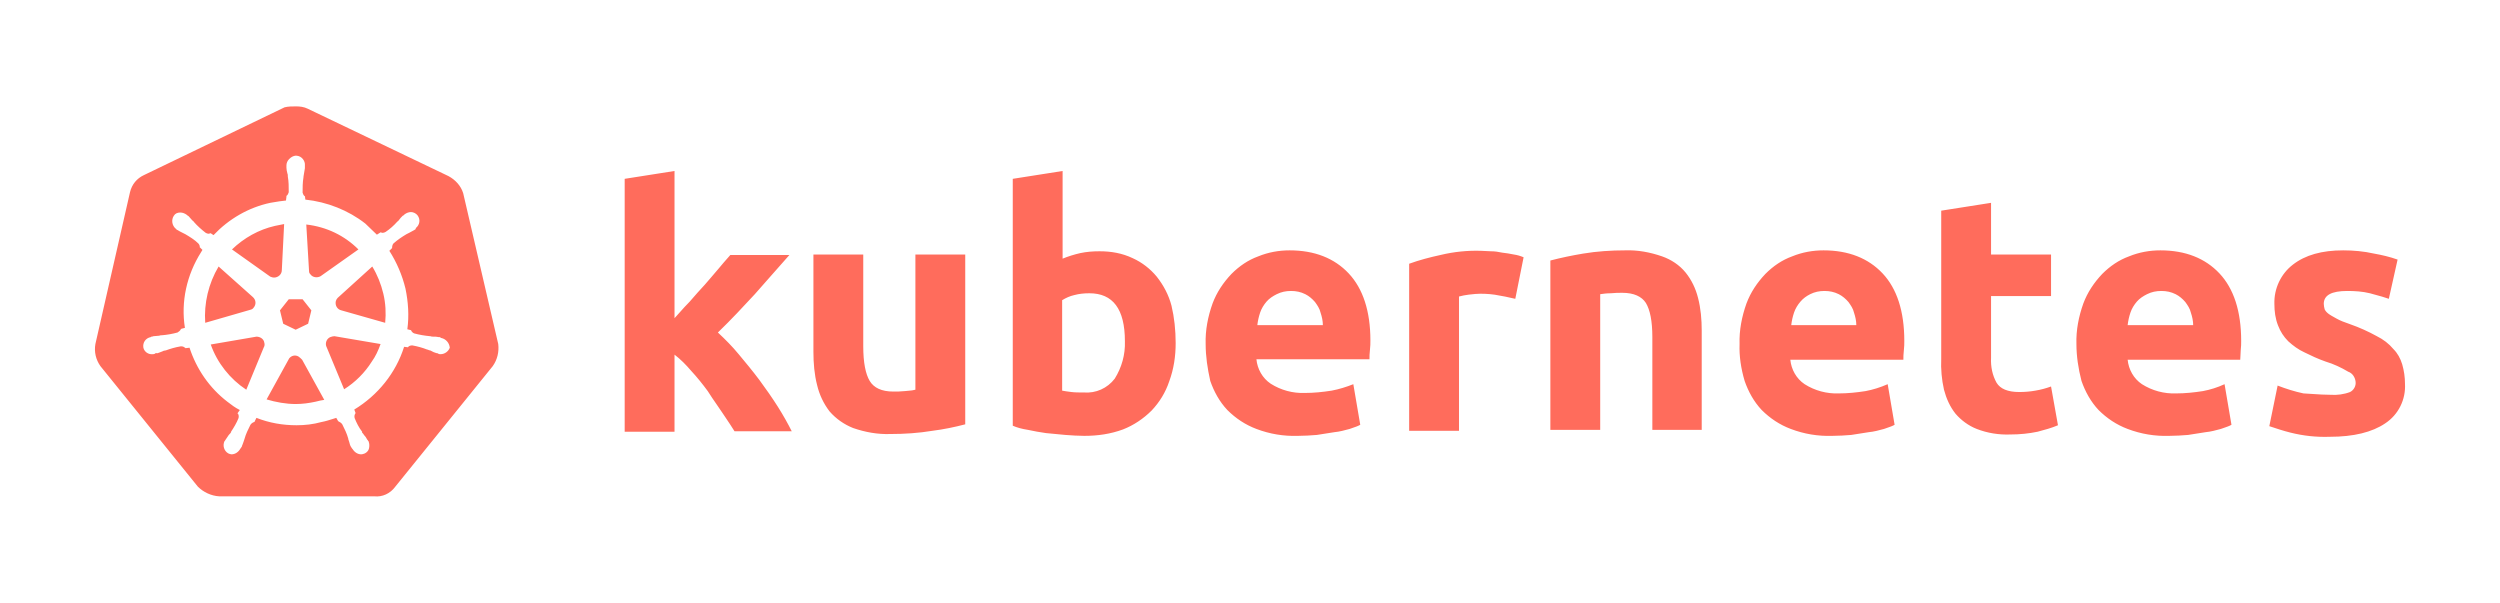 <svg width="282" height="68" viewBox="0 0 282 68" fill="none" xmlns="http://www.w3.org/2000/svg">
<path fill-rule="evenodd" clip-rule="evenodd" d="M52.246 21.786C51.986 20.953 51.361 20.276 50.58 19.86L34.704 12.26C34.288 12.052 33.819 12 33.403 12C32.986 12 32.518 12 32.102 12.104L16.226 19.756C15.445 20.12 14.872 20.797 14.664 21.682L10.76 38.807C10.604 39.692 10.812 40.577 11.333 41.306L22.316 54.891C22.94 55.516 23.825 55.932 24.71 55.984H42.2C43.137 56.088 44.022 55.672 44.594 54.891L55.577 41.306C56.098 40.577 56.306 39.692 56.202 38.807L52.246 21.786ZM49.8 38.13C49.748 38.13 49.695 38.13 49.695 38.078C49.695 38.026 49.591 38.026 49.487 38.026C49.279 37.974 49.071 37.974 48.863 37.974C48.758 37.974 48.654 37.974 48.55 37.922H48.498C47.926 37.87 47.301 37.766 46.728 37.61C46.572 37.558 46.416 37.401 46.364 37.245L45.948 37.141C46.156 35.632 46.052 34.07 45.739 32.561C45.375 31.051 44.75 29.594 43.918 28.292L44.23 27.98V27.928C44.23 27.772 44.282 27.564 44.386 27.459C44.855 27.043 45.323 26.731 45.843 26.419L46.156 26.262C46.26 26.21 46.351 26.158 46.442 26.106L46.442 26.106C46.533 26.054 46.624 26.002 46.728 25.95C46.755 25.924 46.781 25.911 46.806 25.898C46.833 25.885 46.859 25.872 46.885 25.846C46.917 25.814 46.909 25.802 46.899 25.785C46.892 25.774 46.885 25.762 46.885 25.742C47.353 25.377 47.457 24.753 47.093 24.284C46.937 24.076 46.624 23.92 46.364 23.92C46.104 23.92 45.843 24.024 45.635 24.18L45.583 24.232C45.531 24.284 45.479 24.336 45.427 24.336C45.271 24.493 45.115 24.649 45.011 24.805C44.974 24.878 44.913 24.925 44.861 24.964C44.839 24.982 44.818 24.997 44.803 25.013C44.438 25.43 43.97 25.846 43.501 26.158C43.397 26.21 43.293 26.262 43.189 26.262C43.137 26.262 43.033 26.262 42.981 26.21H42.929L42.512 26.471C42.304 26.262 42.083 26.054 41.861 25.846L41.861 25.846C41.64 25.638 41.419 25.429 41.211 25.221C39.285 23.712 36.891 22.775 34.444 22.515L34.392 22.098V22.15C34.236 22.046 34.184 21.89 34.132 21.734C34.132 21.161 34.132 20.589 34.236 19.964V19.912C34.236 19.86 34.249 19.808 34.262 19.756L34.262 19.756C34.275 19.704 34.288 19.652 34.288 19.6C34.314 19.495 34.327 19.391 34.34 19.287L34.34 19.287C34.353 19.183 34.366 19.079 34.392 18.975V18.663C34.444 18.142 34.028 17.622 33.507 17.57C33.195 17.517 32.883 17.674 32.622 17.934C32.414 18.142 32.31 18.402 32.31 18.663V18.923C32.31 19.131 32.362 19.339 32.414 19.548C32.466 19.652 32.466 19.756 32.466 19.86V19.912C32.57 20.485 32.57 21.057 32.57 21.682C32.518 21.838 32.466 21.994 32.31 22.098V22.202L32.258 22.619C31.768 22.663 31.278 22.746 30.756 22.834L30.756 22.834C30.667 22.849 30.578 22.864 30.488 22.879C28.042 23.399 25.803 24.701 24.086 26.523L23.773 26.314H23.721C23.7 26.314 23.678 26.323 23.653 26.334C23.617 26.349 23.574 26.366 23.513 26.366C23.409 26.366 23.305 26.314 23.201 26.262C22.732 25.898 22.264 25.482 21.899 25.065C21.863 24.992 21.802 24.945 21.75 24.906C21.727 24.888 21.707 24.873 21.691 24.857C21.613 24.779 21.548 24.701 21.483 24.623C21.418 24.545 21.353 24.466 21.275 24.388C21.249 24.362 21.223 24.349 21.197 24.336C21.171 24.323 21.145 24.31 21.119 24.284L21.067 24.232C20.858 24.076 20.598 23.972 20.338 23.972C20.026 23.972 19.765 24.076 19.609 24.336C19.297 24.805 19.401 25.43 19.817 25.794C19.869 25.794 19.869 25.846 19.869 25.846C19.869 25.846 19.974 25.95 20.026 25.95C20.182 26.054 20.39 26.158 20.598 26.262L20.91 26.419C21.431 26.731 21.951 27.043 22.368 27.459C22.463 27.555 22.558 27.736 22.534 27.886L22.524 27.876V27.928C22.529 27.914 22.532 27.9 22.534 27.886L22.836 28.188C22.81 28.24 22.784 28.279 22.758 28.318C22.732 28.357 22.706 28.396 22.68 28.448C21.067 30.999 20.39 34.018 20.858 36.985L20.442 37.089C20.442 37.141 20.39 37.141 20.39 37.141C20.338 37.297 20.182 37.401 20.026 37.506C19.453 37.662 18.88 37.766 18.256 37.818C18.152 37.818 18.048 37.818 17.944 37.87C17.839 37.87 17.735 37.883 17.631 37.896L17.631 37.896C17.527 37.909 17.423 37.922 17.319 37.922C17.297 37.922 17.276 37.931 17.25 37.941C17.215 37.956 17.172 37.974 17.111 37.974C17.059 37.974 17.059 37.974 17.006 38.026C16.434 38.13 16.07 38.651 16.174 39.223C16.278 39.692 16.746 40.004 17.215 39.952C17.319 39.952 17.371 39.952 17.475 39.9C17.527 39.9 17.527 39.9 17.527 39.848C17.527 39.812 17.603 39.826 17.667 39.838C17.694 39.843 17.72 39.848 17.735 39.848C17.866 39.815 17.997 39.762 18.114 39.714L18.114 39.714C18.184 39.686 18.25 39.659 18.308 39.64C18.412 39.588 18.516 39.536 18.62 39.536H18.672C19.245 39.328 19.765 39.171 20.39 39.067H20.442C20.598 39.067 20.754 39.119 20.858 39.223C20.91 39.223 20.91 39.275 20.91 39.275L21.379 39.223C22.16 41.618 23.617 43.752 25.647 45.313C26.116 45.678 26.532 45.99 27.053 46.25L26.792 46.615C26.792 46.667 26.844 46.667 26.844 46.667C26.948 46.823 26.948 47.031 26.896 47.187C26.688 47.708 26.376 48.228 26.064 48.697V48.749C26.012 48.853 25.959 48.905 25.855 49.009C25.797 49.068 25.738 49.159 25.671 49.265L25.671 49.265C25.618 49.347 25.559 49.438 25.491 49.53C25.465 49.556 25.452 49.582 25.439 49.608C25.426 49.634 25.413 49.66 25.387 49.686C25.387 49.686 25.387 49.738 25.335 49.738C25.075 50.258 25.283 50.883 25.751 51.143C25.855 51.195 26.012 51.248 26.116 51.248C26.532 51.248 26.896 50.987 27.105 50.623C27.105 50.623 27.105 50.571 27.157 50.571C27.157 50.519 27.209 50.467 27.261 50.415C27.287 50.31 27.326 50.219 27.365 50.128C27.404 50.037 27.443 49.946 27.469 49.842L27.573 49.53C27.729 48.957 27.99 48.437 28.25 47.916L28.25 47.916C28.354 47.76 28.51 47.656 28.666 47.604C28.692 47.604 28.705 47.604 28.712 47.597C28.718 47.591 28.718 47.578 28.718 47.552L28.927 47.135C30.384 47.708 31.893 47.968 33.455 47.968C34.392 47.968 35.329 47.864 36.266 47.604C36.693 47.526 37.12 47.391 37.525 47.262C37.663 47.218 37.799 47.175 37.932 47.135L38.14 47.5C38.192 47.5 38.192 47.5 38.192 47.552C38.348 47.604 38.504 47.708 38.608 47.864C38.868 48.385 39.129 48.905 39.285 49.478V49.53L39.389 49.842C39.441 50.05 39.493 50.258 39.597 50.415C39.623 50.441 39.636 50.467 39.649 50.493C39.662 50.519 39.675 50.545 39.701 50.571C39.701 50.571 39.701 50.623 39.753 50.623C39.962 50.987 40.326 51.248 40.742 51.248C40.866 51.248 40.957 51.215 41.067 51.175L41.067 51.175C41.096 51.165 41.126 51.154 41.159 51.143C41.367 51.039 41.575 50.831 41.627 50.571C41.679 50.31 41.679 50.05 41.575 49.79C41.575 49.738 41.523 49.738 41.523 49.738C41.523 49.686 41.471 49.634 41.419 49.582C41.315 49.374 41.211 49.217 41.055 49.061C41.003 48.957 40.951 48.905 40.846 48.801V48.697C40.482 48.228 40.222 47.708 40.014 47.187C39.962 47.031 39.962 46.823 40.066 46.667C40.066 46.615 40.118 46.615 40.118 46.615L39.962 46.198C42.616 44.585 44.646 42.086 45.583 39.119L46 39.171C46.052 39.171 46.052 39.119 46.052 39.119C46.156 39.015 46.312 38.963 46.468 38.963H46.52C47.093 39.067 47.665 39.223 48.186 39.432H48.238C48.342 39.484 48.446 39.536 48.55 39.536C48.604 39.563 48.654 39.59 48.703 39.615C48.843 39.69 48.968 39.757 49.123 39.796C49.144 39.796 49.166 39.805 49.191 39.815C49.227 39.83 49.27 39.848 49.331 39.848C49.383 39.848 49.383 39.848 49.435 39.9C49.539 39.952 49.591 39.952 49.695 39.952C50.164 39.952 50.58 39.64 50.736 39.223C50.684 38.651 50.268 38.234 49.8 38.13ZM34.756 36.517L33.351 37.193L31.946 36.517L31.581 35.007L32.57 33.758H34.132L35.121 35.007L34.756 36.517ZM43.241 33.133C43.501 34.226 43.553 35.319 43.449 36.413L38.504 35.007C38.036 34.903 37.775 34.435 37.88 33.966C37.932 33.81 37.984 33.706 38.088 33.602L41.992 30.062C42.564 30.999 42.981 32.04 43.241 33.133ZM40.43 28.136L36.162 31.155C35.797 31.363 35.277 31.311 35.017 30.947C34.913 30.843 34.861 30.739 34.861 30.583L34.548 25.325C36.839 25.586 38.868 26.575 40.43 28.136ZM31.009 25.482L32.05 25.273L31.789 30.479C31.789 30.947 31.373 31.311 30.904 31.311C30.781 31.311 30.69 31.279 30.58 31.239L30.58 31.239C30.551 31.229 30.521 31.218 30.488 31.207L26.168 28.136C27.521 26.835 29.187 25.898 31.009 25.482ZM24.658 30.062L28.51 33.498C28.875 33.81 28.927 34.33 28.614 34.695C28.51 34.851 28.406 34.903 28.198 34.955L23.149 36.413C22.993 34.226 23.513 31.988 24.658 30.062ZM23.773 38.859L28.927 37.974C29.343 37.974 29.759 38.234 29.811 38.651C29.863 38.807 29.863 39.015 29.759 39.171L27.781 43.96C25.959 42.763 24.502 40.941 23.773 38.859ZM35.589 45.313C34.861 45.47 34.132 45.574 33.351 45.574C32.258 45.574 31.113 45.365 30.072 45.053L32.622 40.421C32.883 40.108 33.299 40.004 33.663 40.212C33.819 40.316 33.924 40.421 34.08 40.577L36.578 45.105L36.578 45.105C36.266 45.157 35.954 45.209 35.589 45.313ZM41.94 40.785C41.159 42.034 40.066 43.127 38.816 43.908L36.786 39.015C36.682 38.599 36.891 38.182 37.255 38.026C37.411 37.974 37.567 37.922 37.723 37.922L42.929 38.807C42.668 39.536 42.356 40.212 41.94 40.785ZM265.088 44.22C264.411 44.481 263.63 44.585 262.902 44.533C262.215 44.533 261.551 44.487 260.88 44.442C260.534 44.418 260.185 44.394 259.831 44.377C258.842 44.168 257.853 43.856 256.916 43.492L255.979 48.072C256.76 48.333 257.54 48.593 258.373 48.801C259.831 49.165 261.288 49.322 262.798 49.27C265.504 49.27 267.586 48.749 269.044 47.76C270.553 46.771 271.386 45.053 271.282 43.283C271.282 42.555 271.178 41.826 270.97 41.097C270.762 40.421 270.449 39.848 269.981 39.38C269.46 38.755 268.836 38.286 268.107 37.922C267.17 37.401 266.129 36.933 265.088 36.569C264.463 36.361 263.943 36.152 263.578 35.944C263.474 35.884 263.373 35.829 263.278 35.776C263.043 35.646 262.842 35.535 262.694 35.424C262.485 35.267 262.329 35.111 262.225 34.903C262.173 34.695 262.121 34.487 262.121 34.278C262.121 33.289 263.006 32.821 264.776 32.821C265.608 32.821 266.493 32.873 267.326 33.081C267.542 33.143 267.754 33.2 267.964 33.257C268.461 33.391 268.948 33.523 269.46 33.706L270.449 29.281C269.564 28.969 268.68 28.761 267.795 28.605C266.649 28.344 265.452 28.24 264.307 28.24C261.913 28.24 260.039 28.761 258.633 29.854C257.28 30.895 256.499 32.561 256.551 34.278C256.551 35.111 256.655 35.944 256.968 36.725C257.228 37.401 257.592 37.974 258.113 38.495C258.685 39.015 259.258 39.432 259.935 39.744C260.663 40.108 261.444 40.473 262.329 40.785C263.214 41.045 264.099 41.462 264.88 41.93C265.348 42.086 265.66 42.555 265.713 43.075C265.765 43.544 265.504 44.012 265.088 44.22ZM235.002 34.226C234.481 35.684 234.169 37.245 234.221 38.807C234.221 40.16 234.429 41.566 234.793 42.971C235.21 44.168 235.835 45.313 236.719 46.25C237.656 47.187 238.749 47.916 239.999 48.385C241.508 48.957 243.07 49.217 244.683 49.165C245.412 49.165 246.141 49.113 246.818 49.061C247.546 48.957 248.171 48.853 248.796 48.749C249.368 48.697 249.941 48.541 250.513 48.385C250.638 48.338 250.763 48.296 250.886 48.254C251.175 48.157 251.455 48.062 251.71 47.916L250.93 43.336C250.149 43.7 249.316 43.96 248.483 44.116C247.494 44.272 246.453 44.377 245.464 44.377C244.111 44.429 242.757 44.064 241.612 43.336C240.675 42.711 240.103 41.67 239.999 40.577H252.699C252.699 40.432 252.711 40.287 252.723 40.132C252.737 39.952 252.752 39.759 252.752 39.536C252.804 39.119 252.804 38.755 252.804 38.443C252.804 35.111 251.971 32.561 250.357 30.843C248.743 29.125 246.505 28.24 243.694 28.24C242.497 28.24 241.3 28.448 240.155 28.917C239.01 29.333 238.021 30.01 237.136 30.895C236.199 31.884 235.47 32.977 235.002 34.226ZM247.13 35.267C247.286 35.736 247.39 36.204 247.39 36.673H239.999C240.051 36.204 240.155 35.736 240.311 35.267C240.467 34.799 240.727 34.383 241.04 34.018C241.352 33.654 241.768 33.394 242.185 33.185C242.705 32.925 243.226 32.821 243.799 32.821C244.371 32.821 244.892 32.925 245.412 33.185C245.829 33.394 246.193 33.706 246.505 34.07C246.766 34.435 247.026 34.799 247.13 35.267ZM224.591 22.879L218.97 23.764V40.473C218.917 41.618 219.022 42.815 219.282 43.96C219.542 44.949 219.959 45.886 220.583 46.667C221.208 47.396 222.041 48.02 222.978 48.385C224.175 48.853 225.476 49.061 226.777 49.009C227.818 49.009 228.86 48.905 229.848 48.697C230.629 48.489 231.41 48.281 232.139 47.968L231.358 43.596C230.785 43.804 230.213 43.96 229.588 44.064C229.016 44.168 228.391 44.22 227.766 44.22C226.465 44.22 225.632 43.856 225.216 43.179C224.747 42.346 224.539 41.358 224.591 40.368V33.394H231.358V28.709H224.591V22.879ZM197.003 34.226C196.483 35.684 196.171 37.245 196.223 38.807C196.171 40.16 196.379 41.566 196.795 42.971C197.212 44.168 197.836 45.313 198.721 46.25C199.658 47.187 200.751 47.916 202 48.385C203.51 48.957 205.072 49.217 206.685 49.165C207.414 49.165 208.143 49.113 208.819 49.061C209.548 48.957 210.173 48.853 210.797 48.749L210.797 48.749C211.37 48.697 211.943 48.541 212.515 48.385C212.64 48.338 212.765 48.296 212.888 48.254C213.176 48.157 213.457 48.062 213.712 47.916L212.931 43.336C212.099 43.7 211.266 43.96 210.433 44.116C209.444 44.272 208.403 44.377 207.414 44.377C206.061 44.429 204.707 44.064 203.562 43.336C202.625 42.711 202.053 41.67 201.948 40.577H214.701C214.701 40.264 214.701 39.952 214.753 39.536C214.805 39.119 214.805 38.755 214.805 38.443V38.443C214.805 35.111 213.973 32.561 212.359 30.843C210.745 29.125 208.507 28.24 205.696 28.24C204.499 28.24 203.302 28.448 202.157 28.917C201.012 29.333 200.022 30.01 199.138 30.895C198.201 31.884 197.472 32.977 197.003 34.226ZM209.132 35.267C209.288 35.736 209.392 36.204 209.392 36.673H202.053C202.105 36.204 202.209 35.736 202.365 35.267C202.521 34.799 202.781 34.383 203.094 34.018C203.406 33.654 203.77 33.394 204.187 33.185C204.707 32.925 205.228 32.821 205.8 32.821C206.373 32.821 206.893 32.925 207.414 33.185C207.83 33.394 208.195 33.706 208.507 34.07C208.767 34.435 209.028 34.799 209.132 35.267ZM178.577 28.605C177.328 28.813 176.078 29.073 174.881 29.386V48.489H180.503V33.185C180.867 33.133 181.232 33.081 181.7 33.081C182.169 33.029 182.585 33.029 183.001 33.029C184.303 33.029 185.188 33.446 185.656 34.174C186.125 34.955 186.385 36.204 186.385 38.026V48.489H191.954V37.297C191.954 36.048 191.85 34.799 191.538 33.602C191.278 32.561 190.809 31.572 190.133 30.739C189.456 29.906 188.519 29.281 187.478 28.917C186.125 28.448 184.719 28.188 183.314 28.24C181.752 28.24 180.139 28.344 178.577 28.605ZM170.362 33.583C170.558 33.627 170.745 33.67 170.925 33.706L171.862 29.021C171.498 28.865 171.133 28.761 170.769 28.709C170.301 28.605 169.884 28.553 169.468 28.501C168.999 28.396 168.583 28.344 168.166 28.344C167.984 28.344 167.802 28.331 167.62 28.318C167.438 28.305 167.256 28.292 167.073 28.292C165.564 28.24 164.002 28.396 162.493 28.761C161.296 29.021 160.098 29.333 158.953 29.75V48.593H164.575V33.446C164.939 33.342 165.304 33.289 165.668 33.237C165.715 33.232 165.762 33.227 165.808 33.222C166.221 33.175 166.595 33.133 166.969 33.133C167.698 33.133 168.427 33.185 169.155 33.342C169.597 33.409 169.995 33.5 170.362 33.583ZM136.779 34.226C136.258 35.684 135.946 37.245 135.998 38.807C135.998 40.212 136.206 41.566 136.519 42.971C136.935 44.168 137.56 45.313 138.445 46.25C139.382 47.187 140.475 47.916 141.724 48.385C143.233 48.957 144.795 49.217 146.409 49.165C147.137 49.165 147.866 49.113 148.543 49.061C149.271 48.957 149.896 48.853 150.521 48.749C151.093 48.697 151.666 48.541 152.238 48.385C152.363 48.338 152.488 48.296 152.611 48.254C152.9 48.157 153.18 48.062 153.436 47.916L152.655 43.336C151.874 43.648 151.041 43.908 150.208 44.064C149.219 44.22 148.178 44.325 147.189 44.325C145.836 44.377 144.483 44.012 143.338 43.283C142.401 42.659 141.828 41.618 141.724 40.525H154.477C154.477 40.212 154.477 39.9 154.529 39.484C154.581 39.067 154.581 38.703 154.581 38.391C154.581 35.111 153.748 32.561 152.134 30.843C150.521 29.125 148.282 28.24 145.472 28.24C144.274 28.24 143.077 28.448 141.932 28.917C140.787 29.333 139.798 30.01 138.913 30.895C137.976 31.884 137.247 32.977 136.779 34.226ZM148.959 35.267C149.115 35.736 149.219 36.204 149.219 36.673H141.828C141.88 36.204 141.984 35.736 142.14 35.267C142.296 34.799 142.557 34.383 142.869 34.018C143.181 33.654 143.598 33.394 144.014 33.185C144.535 32.925 145.055 32.821 145.628 32.821C146.2 32.821 146.721 32.925 147.241 33.185C147.658 33.394 148.022 33.706 148.335 34.07C148.595 34.435 148.855 34.799 148.959 35.267ZM122.881 33.081C125.536 33.081 126.889 34.851 126.889 38.495C126.941 40.004 126.525 41.462 125.744 42.711C124.911 43.804 123.61 44.377 122.256 44.272C121.736 44.272 121.267 44.272 120.851 44.22C120.434 44.168 120.07 44.116 119.81 44.064V33.862C120.226 33.602 120.695 33.394 121.163 33.289C121.736 33.133 122.308 33.081 122.881 33.081ZM131.886 43.023C132.407 41.618 132.615 40.16 132.615 38.703C132.615 37.245 132.459 35.788 132.146 34.487C131.834 33.289 131.261 32.196 130.481 31.207C129.752 30.322 128.815 29.594 127.774 29.125C126.577 28.553 125.327 28.344 124.026 28.344C123.297 28.344 122.569 28.396 121.84 28.553C121.163 28.709 120.487 28.917 119.862 29.177V19.287L114.24 20.172V48.02C114.709 48.228 115.281 48.385 115.958 48.489C116.635 48.645 117.311 48.749 117.988 48.853C118.352 48.879 118.717 48.918 119.081 48.957C119.445 48.996 119.81 49.035 120.174 49.061L120.174 49.061C120.903 49.113 121.632 49.165 122.308 49.165C123.818 49.165 125.275 48.957 126.681 48.437C127.878 47.968 128.971 47.239 129.908 46.303C130.793 45.366 131.47 44.272 131.886 43.023ZM105.183 48.593C106.432 48.437 107.682 48.176 108.879 47.864V28.709H103.257V43.96C103 44.034 102.743 44.055 102.449 44.08C102.326 44.09 102.198 44.101 102.06 44.116C101.592 44.168 101.175 44.168 100.759 44.168C99.457 44.168 98.573 43.752 98.104 42.971C97.635 42.19 97.375 40.889 97.375 39.067V28.709H91.754V39.692C91.754 40.941 91.858 42.242 92.17 43.44C92.43 44.533 92.899 45.522 93.576 46.407C94.304 47.239 95.189 47.864 96.23 48.281C97.584 48.749 98.989 49.009 100.446 48.957C102.008 48.957 103.622 48.853 105.183 48.593ZM76.647 35.267C76.462 35.476 76.277 35.684 76.086 35.892V19.287L70.464 20.172V48.697H76.086V40.004C76.763 40.525 77.387 41.149 77.96 41.826C78.636 42.555 79.261 43.336 79.834 44.116C80.161 44.64 80.508 45.142 80.851 45.638C81.053 45.93 81.254 46.221 81.447 46.511C81.581 46.711 81.711 46.904 81.838 47.093C82.205 47.639 82.543 48.142 82.853 48.645H89.307C88.891 47.812 88.37 46.875 87.746 45.886C87.121 44.897 86.392 43.856 85.663 42.867C84.883 41.826 84.102 40.889 83.321 39.952C82.592 39.067 81.812 38.286 80.979 37.506C82.488 36.048 83.842 34.591 85.143 33.185C85.68 32.581 86.226 31.958 86.782 31.324C87.52 30.482 88.275 29.622 89.047 28.761H82.384C82.307 28.849 82.225 28.942 82.139 29.04C81.821 29.401 81.452 29.819 81.083 30.27C80.814 30.599 80.528 30.928 80.224 31.277C79.999 31.535 79.765 31.804 79.521 32.092C78.949 32.717 78.376 33.342 77.804 34.018C77.387 34.435 77.017 34.851 76.647 35.267Z" fill="#FF6C5C"/>
</svg>
